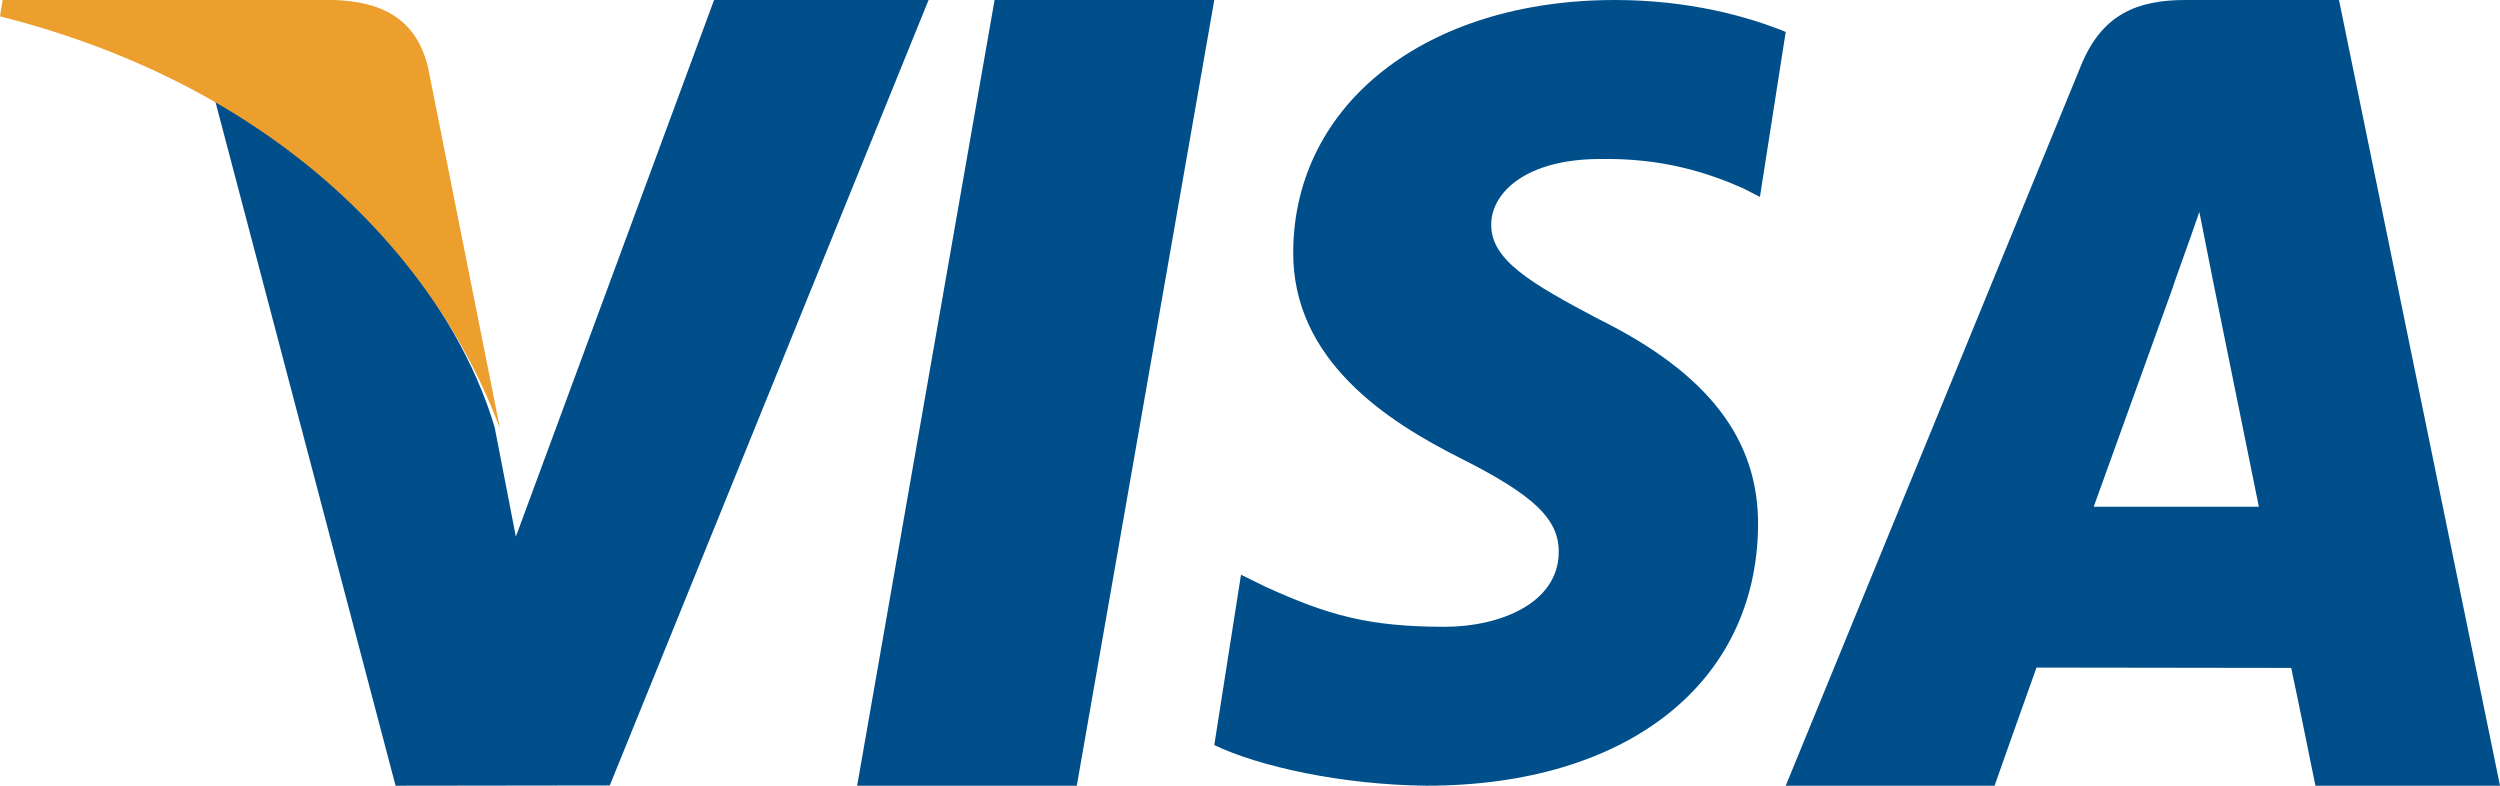 <svg width="35" height="11" viewBox="0 0 35 11" version="1.1" xmlns="http://www.w3.org/2000/svg" xmlns:xlink="http://www.w3.org/1999/xlink">
<title>Visa (1)</title>
<desc>Created using Figma</desc>
<g id="Canvas" transform="translate(779 -514)">
<g id="Visa (1)">
<g id="Fill 2">
<use xlink:href="#path0_fill" transform="translate(-767 514)" fill="#004F8B"/>
</g>
<g id="Fill 3">
<use xlink:href="#path1_fill" transform="translate(-762 514)" fill="#004F8B"/>
</g>
<g id="Fill 4">
<use xlink:href="#path2_fill" transform="translate(-754 514)" fill="#004F8B"/>
</g>
<g id="Fill 5">
<use xlink:href="#path3_fill" transform="translate(-776 514)" fill="#004F8B"/>
</g>
<g id="Fill 6">
<use xlink:href="#path4_fill" transform="translate(-779 514)" fill="#ED9F2D"/>
</g>
</g>
</g>
<defs>
<path id="path0_fill" fill-rule="evenodd" d="M 0 11L 1.924 0L 5 0L 3.075 11L 0 11"/>
<path id="path1_fill" fill-rule="evenodd" d="M 8 0.447C 7.472 0.231 6.644 0 5.61 0C 2.976 0 1.12 1.445 1.105 3.517C 1.09 5.048 2.429 5.902 3.441 6.412C 4.478 6.934 4.827 7.267 4.822 7.734C 4.816 8.448 3.994 8.775 3.227 8.775C 2.16 8.775 1.593 8.613 0.718 8.215L 0.374 8.046L 0 10.431C 0.623 10.729 1.774 10.987 2.97 11C 5.773 11 7.592 9.571 7.613 7.359C 7.623 6.147 6.912 5.224 5.374 4.464C 4.442 3.971 3.871 3.642 3.877 3.143C 3.877 2.7 4.361 2.226 5.404 2.226C 6.276 2.211 6.908 2.418 7.4 2.634L 7.639 2.757L 8 0.447"/>
<path id="path2_fill" fill-rule="evenodd" d="M 7.746 0L 5.594 0C 4.927 0 4.429 0.196 4.136 0.913L 0 11L 2.924 11C 2.924 11 3.402 9.644 3.511 9.346C 3.83 9.346 6.671 9.351 7.077 9.351C 7.16 9.736 7.416 11 7.416 11L 10 11L 7.746 0L 7.746 0ZM 4.312 7.094C 4.542 6.46 5.422 4.017 5.422 4.017C 5.405 4.047 5.65 3.38 5.791 2.967L 5.979 3.916C 5.979 3.916 6.512 6.543 6.624 7.094L 4.312 7.094L 4.312 7.094Z"/>
<path id="path3_fill" fill-rule="evenodd" d="M 6.997 0L 4.222 7.513L 3.926 5.986C 3.41 4.226 1.8 2.319 0 1.365L 2.538 11L 5.537 10.996L 10 0L 6.997 0"/>
<path id="path4_fill" fill-rule="evenodd" d="M 4.683 0L 0.037 0L 0 0.229C 3.615 1.142 6.007 3.349 7 6L 5.99 0.931C 5.815 0.233 5.309 0.024 4.683 0"/>
</defs>
</svg>
